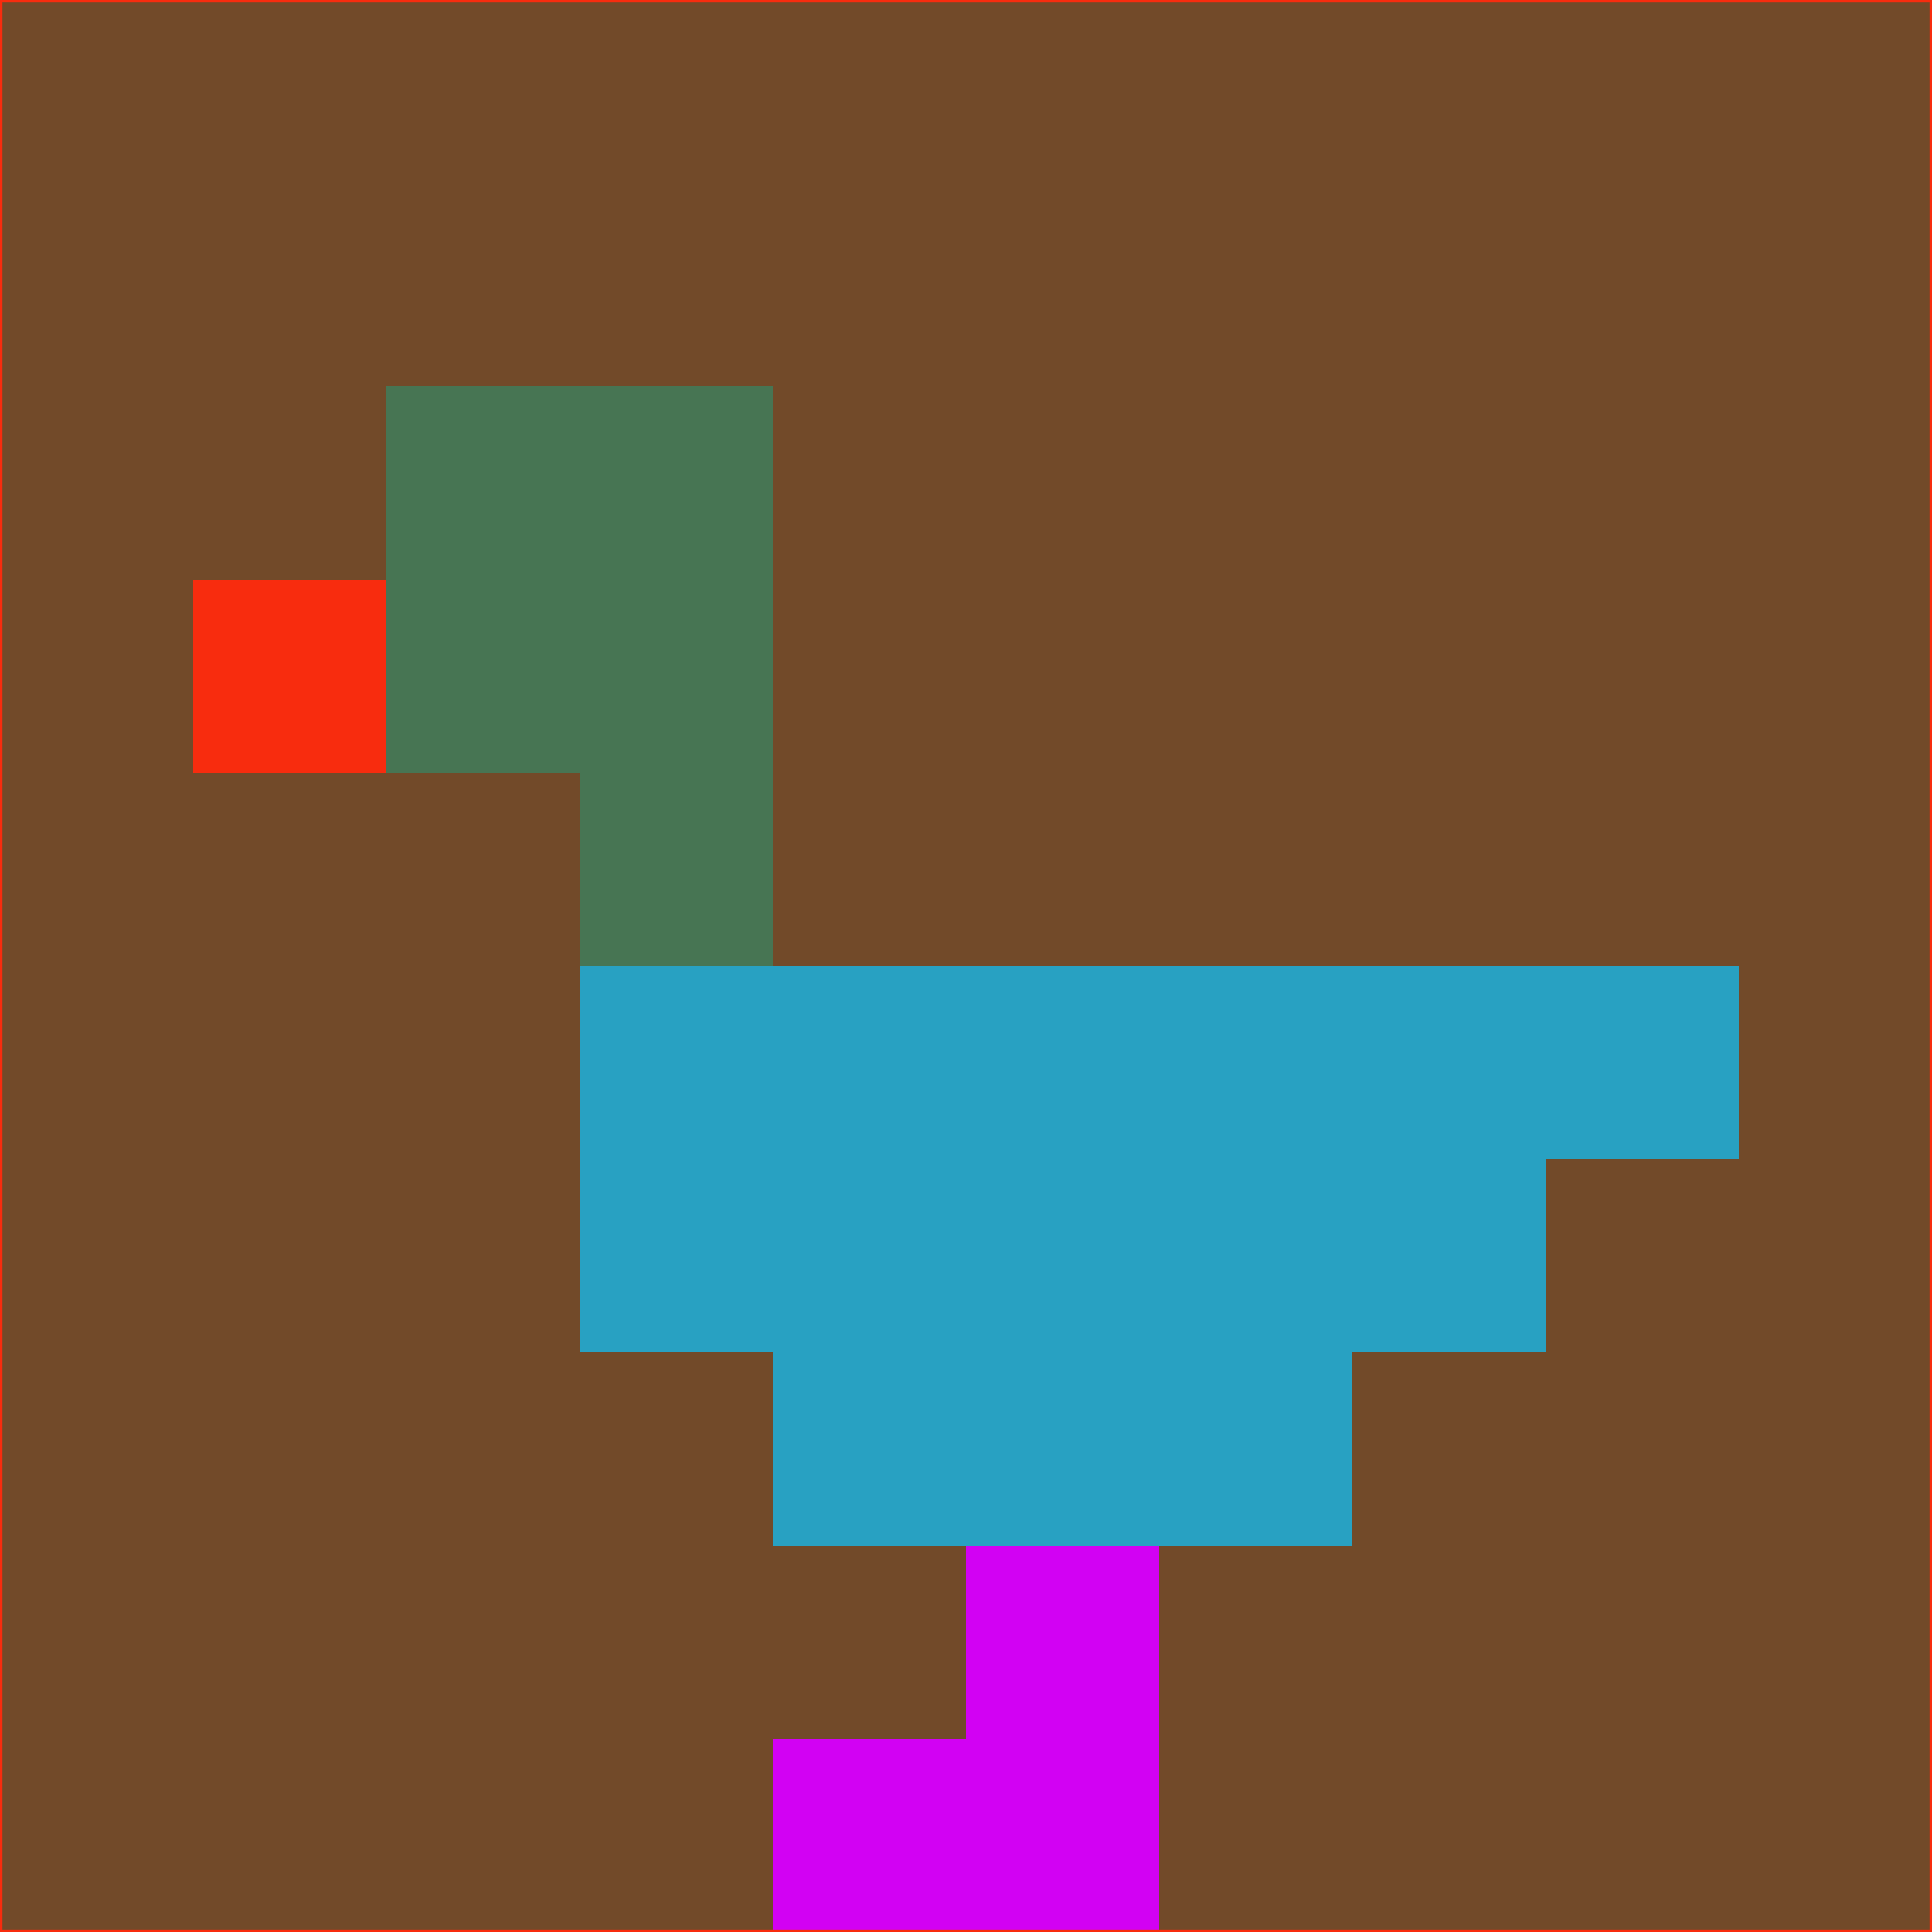 <svg xmlns="http://www.w3.org/2000/svg" version="1.1" width="785" height="785">
  <title>'goose-pfp-694263' by Dmitri Cherniak (Cyberpunk Edition)</title>
  <desc>
    seed=699191
    backgroundColor=#724a29
    padding=20
    innerPadding=0
    timeout=500
    dimension=1
    border=false
    Save=function(){return n.handleSave()}
    frame=12

    Rendered at 2024-09-15T22:37:00.278Z
    Generated in 1ms
    Modified for Cyberpunk theme with new color scheme
  </desc>
  <defs/>
  <rect width="100%" height="100%" fill="#724a29"/>
  <g>
    <g id="0-0">
      <rect x="0" y="0" height="785" width="785" fill="#724a29"/>
      <g>
        <!-- Neon blue -->
        <rect id="0-0-2-2-2-2" x="157" y="157" width="157" height="157" fill="#477553"/>
        <rect id="0-0-3-2-1-4" x="235.5" y="157" width="78.5" height="314" fill="#477553"/>
        <!-- Electric purple -->
        <rect id="0-0-4-5-5-1" x="314" y="392.5" width="392.5" height="78.5" fill="#28a1c2"/>
        <rect id="0-0-3-5-5-2" x="235.5" y="392.5" width="392.5" height="157" fill="#28a1c2"/>
        <rect id="0-0-4-5-3-3" x="314" y="392.5" width="235.5" height="235.5" fill="#28a1c2"/>
        <!-- Neon pink -->
        <rect id="0-0-1-3-1-1" x="78.5" y="235.5" width="78.5" height="78.5" fill="#f82c0e"/>
        <!-- Cyber yellow -->
        <rect id="0-0-5-8-1-2" x="392.5" y="628" width="78.5" height="157" fill="#d201f3"/>
        <rect id="0-0-4-9-2-1" x="314" y="706.5" width="157" height="78.5" fill="#d201f3"/>
      </g>
      <rect x="0" y="0" stroke="#f82c0e" stroke-width="2" height="785" width="785" fill="none"/>
    </g>
  </g>
  <script xmlns=""/>
</svg>
